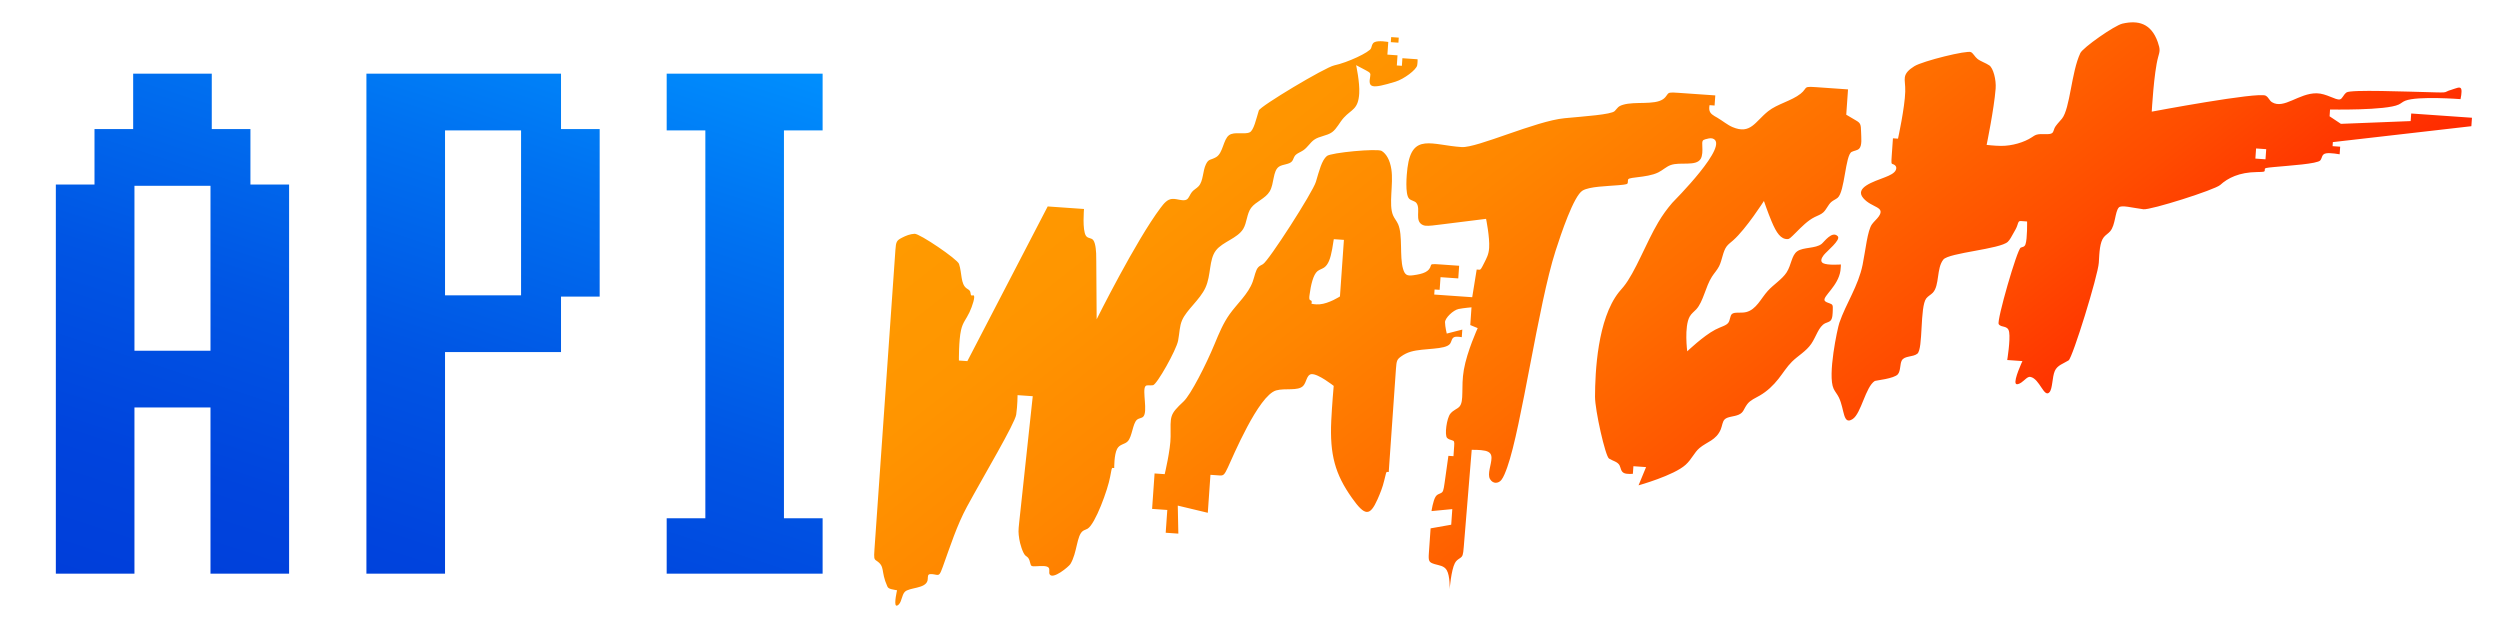 <?xml version="1.0" encoding="utf-8"?>
<!-- Generator: Adobe Illustrator 15.0.0, SVG Export Plug-In . SVG Version: 6.00 Build 0)  -->
<!DOCTYPE svg PUBLIC "-//W3C//DTD SVG 1.1//EN" "http://www.w3.org/Graphics/SVG/1.1/DTD/svg11.dtd">
<svg version="1.1" id="Layer_1" xmlns="http://www.w3.org/2000/svg" xmlns:xlink="http://www.w3.org/1999/xlink" x="0px" y="0px"
	 width="595.28px" height="150.5px" viewBox="0 0 595.28 150.5" enable-background="new 0 0 595.28 150.5" xml:space="preserve">
<g>
	<g>
		<linearGradient id="SVGID_1_" gradientUnits="userSpaceOnUse" x1="134.678" y1="-2.341" x2="82.252" y2="159.008">
			<stop  offset="0" style="stop-color:#008FFE"/>
			<stop  offset="0.25" style="stop-color:#0072F1"/>
			<stop  offset="0.548" style="stop-color:#0055E4"/>
			<stop  offset="0.808" style="stop-color:#0044DD"/>
			<stop  offset="1" style="stop-color:#003EDA"/>
		</linearGradient>
		<path fill-rule="evenodd" clip-rule="evenodd" fill="url(#SVGID_1_)" d="M59.632,30.739c-3.068,0-6.138,0-9.206,0
			c0-4.398,0-8.797,0-13.195c-6.238,0-12.479,0-18.718,0c0,4.398,0,8.797,0,13.195c-3.068,0-6.137,0-9.206,0
			c0,4.398,0,8.796,0,13.195c-3.068,0-6.137,0-9.205,0c0,30.886,0,61.783,0,92.67c6.238,0,12.479,0,18.718,0
			c0-13.194,0-26.391,0-39.584c6.034,0,12.07,0,18.105,0c0,13.193,0,26.39,0,39.584c6.238,0,12.479,0,18.718,0
			c0-30.887,0-61.784,0-92.67c-3.068,0-6.137,0-9.206,0C59.632,39.535,59.632,35.137,59.632,30.739z M50.12,83.519
			c-6.035,0-12.071,0-18.105,0c0-13.092,0-26.188,0-39.278c6.034,0,12.07,0,18.105,0C50.12,57.33,50.12,70.427,50.12,83.519z
			 M133.584,17.543c-15.443,0-30.892,0-46.336,0c0,39.682,0,79.377,0,119.06c6.239,0,12.48,0,18.719,0c0-17.591,0-35.188,0-52.778
			c9.205,0,18.412,0,27.617,0c0-4.398,0-8.797,0-13.196c3.068,0,6.137,0,9.206,0c0-13.295,0-26.595,0-39.89
			c-3.068,0-6.138,0-9.206,0C133.584,26.34,133.584,21.941,133.584,17.543z M124.071,70.322c-6.035,0-12.07,0-18.104,0
			c0-13.091,0-26.187,0-39.278c6.034,0,12.07,0,18.104,0C124.071,44.136,124.071,57.231,124.071,70.322z M195.875,31.044
			c0-4.5,0-9.001,0-13.501c-12.376,0-24.755,0-37.13,0c0,4.5,0,9.001,0,13.501c3.068,0,6.138,0,9.206,0c0,30.785,0,61.581,0,92.365
			c-3.068,0-6.138,0-9.206,0c0,4.396,0,8.798,0,13.194c12.375,0,24.754,0,37.13,0c0-4.396,0-8.798,0-13.194c-3.07,0-6.138,0-9.207,0
			c0-30.784,0-61.58,0-92.365C189.737,31.044,192.806,31.044,195.875,31.044z"/>
	</g>
</g>
<linearGradient id="SVGID_2_" gradientUnits="userSpaceOnUse" x1="316.897" y1="-23.324" x2="445.725" y2="141.569">
	<stop  offset="0" style="stop-color:#FF9A00"/>
	<stop  offset="0.164" style="stop-color:#FF9500"/>
	<stop  offset="0.363" style="stop-color:#FF8600"/>
	<stop  offset="0.58" style="stop-color:#FF6D00"/>
	<stop  offset="0.808" style="stop-color:#FF4C00"/>
	<stop  offset="1" style="stop-color:#FF2900"/>
</linearGradient>
<path fill="url(#SVGID_2_)" d="M345.129,130.968l0.086-1.203l1.205,0.084l-0.084,1.205L345.129,130.968L345.129,130.968
	L345.129,130.968z M332.979,10.164l0.084-1.206l-1.807-0.126l-0.086,1.206L332.979,10.164L332.979,10.164L332.979,10.164z
	 M261.127,76.022l-0.089-13.704c-0.011-1.959-0.025-2.277-0.134-3.187c-0.081-0.676-0.252-1.521-0.58-1.946
	c-0.479-0.62-1.294-0.347-1.753-1.051c-0.889-1.361-0.455-6.373-0.455-6.373l-8.646-0.605l-19.126,36.83l-2.014-0.14
	c0,0-0.061-4.729,0.506-7.248c0.425-1.887,1.203-2.526,2.013-4.25c0.705-1.498,1.433-3.813,0.989-4.01
	c-0.16-0.07-0.469,0.13-0.604-0.042c-0.12-0.154-0.099-0.612-0.244-0.921c-0.164-0.347-0.542-0.501-0.84-0.722
	c-1.439-1.055-1.055-3.584-1.798-5.813c-0.379-1.133-9.384-7.244-10.574-7.175c-1.129,0.065-2.071,0.457-3.01,0.939
	c-1.267,0.651-1.423,0.94-1.56,2.895l-4.995,71.429c-0.137,1.954-0.09,2.211,0.462,2.572c2.185,1.43,0.956,2.426,2.597,6.099
	c0.145,0.324,0.323,0.511,0.934,0.678c0.533,0.145,1.392,0.272,1.392,0.272s-0.741,3.193-0.252,3.619
	c0.167,0.144,0.474-0.03,0.704-0.283c0.683-0.744,0.682-2.161,1.367-2.925c1.021-1.137,4.951-0.726,5.44-2.732
	c0.125-0.514-0.019-1.144,0.272-1.394c0.321-0.272,1.174-0.084,1.752,0.023c0.778,0.145,0.938-0.044,1.605-1.888
	c1.75-4.836,3.364-9.904,5.756-14.312c4.087-7.532,11.418-19.823,11.727-21.938c0.322-2.214,0.323-4.63,0.323-4.63l3.617,0.253
	l-3.235,30.115c-0.21,1.946-0.208,2.338,0.024,3.894c0.146,0.986,0.795,3.315,1.457,3.925c0.188,0.175,0.429,0.287,0.616,0.498
	c0.293,0.328,0.459,0.901,0.565,1.393c0.145,0.664,0.303,0.73,1.579,0.656c0.947-0.057,2.412-0.169,2.802,0.375
	c0.284,0.396,0,1.141,0.203,1.525c0.738,1.407,4.588-1.816,4.954-2.418c1.643-2.702,1.471-6.845,3.002-7.891
	c0.319-0.217,0.709-0.301,1.083-0.52c1.843-1.083,4.85-9.375,5.372-12.338c0.34-1.935,0.397-2.147,0.579-2.136l0.402,0.028
	c0,0-0.046-3.178,0.682-4.557c0.626-1.186,1.827-1.035,2.56-1.835c1.044-1.139,1.146-4.198,2.156-5.092
	c0.469-0.417,1.138-0.363,1.516-0.754c1.128-1.163-0.285-6.241,0.506-7.235c0.337-0.424,1.077-0.103,1.821-0.251
	c0.937-0.185,5.538-8.362,5.967-10.602c0.369-1.933,0.325-3.429,0.949-4.866c1.093-2.516,4.233-4.854,5.562-7.751
	c1.39-3.029,0.798-6.667,2.501-8.878c1.583-2.051,5.141-2.873,6.497-5.127c0.891-1.479,0.832-3.578,1.865-4.989
	c1.094-1.492,3.411-2.215,4.436-3.933c1.109-1.862,0.707-4.892,2.229-5.901c0.906-0.601,2.486-0.489,3.115-1.304
	c0.299-0.387,0.385-0.98,0.756-1.399c0.426-0.482,1.234-0.735,1.883-1.175c1.016-0.684,1.645-1.822,2.557-2.486
	c1.264-0.924,3.07-0.933,4.318-1.84c1.123-0.816,1.797-2.359,2.791-3.447c1.881-2.058,3.441-1.932,3.672-5.795
	c0.158-2.642-0.742-6.716-0.742-6.716l2.34,1.238c1.049,0.556,1.15,0.705,1.008,1.482c-0.5,2.677,0.236,2.984,6.027,1.212
	c2.029-0.62,4.965-2.829,5.164-3.885c0.121-0.662,0.1-1.447,0.1-1.447l-3.617-0.253l-0.127,1.809l-1.203-0.084l0.166-2.413
	l-2.41-0.168l0.209-3.014c0,0-2.4-0.443-3.33,0.076c-0.523,0.292-0.582,0.89-0.762,1.409c-0.338,0.957-5.625,3.425-8.762,4.089
	c-2.189,0.463-17.652,9.713-17.973,10.749c-0.635,2.06-1.208,4.753-2.181,5.199c-1.287,0.588-3.641-0.241-4.893,0.667
	c-1.413,1.025-1.422,4.264-3.092,5.236c-1.32,0.768-1.752,0.326-2.42,1.689c-0.799,1.627-0.603,3.988-1.745,5.232
	c-0.461,0.505-1.141,0.826-1.592,1.377c-0.476,0.582-0.698,1.418-1.189,1.76c-0.813,0.567-2.364-0.21-3.533-0.111
	c-1.141,0.097-1.92,1.026-2.738,2.114C270.434,57.344,261.127,76.022,261.127,76.022L261.127,76.022L261.127,76.022z
	 M407.061,25.039L407.061,25.039c0,0-0.1,0.535-0.068,0.965c0.086,1.095,1.031,1.506,1.896,2.01c1.307,0.762,2.428,1.737,3.66,2.255
	c4.293,1.807,5.33-1.272,8.471-3.787c2.143-1.718,5.613-2.474,7.727-4.166c0.398-0.319,0.75-0.673,1.025-1.091
	c0.375-0.565,0.635-0.612,2.588-0.476l7.678,0.537l-0.422,6.028l2.33,1.375c1.047,0.619,1.168,0.89,1.203,2.708
	c0.025,1.347,0.287,3.264-0.461,4.008c-0.438,0.433-1.215,0.469-1.789,0.769c-1.523,0.803-1.617,9.5-3.334,10.926
	c-0.459,0.382-1.064,0.596-1.539,1.019c-0.729,0.649-1.143,1.794-1.891,2.466c-0.57,0.513-1.332,0.752-2.047,1.109
	c-1.672,0.835-3.096,2.318-4.465,3.684c-1.389,1.386-1.586,1.54-1.951,1.554c-1.629,0.057-2.666-1.437-3.828-4.208
	c-0.883-2.095-1.83-4.868-1.83-4.868s-4.232,6.632-7.316,9.363c-0.6,0.531-1.158,0.916-1.561,1.453
	c-0.92,1.224-1.041,3.24-1.811,4.748c-0.457,0.892-1.141,1.606-1.691,2.463c-1.541,2.396-2.039,5.914-3.732,7.771
	c-0.52,0.567-1.15,0.98-1.572,1.738c-1.338,2.4-0.58,8.265-0.58,8.265s3.809-3.651,6.652-5.145c1.455-0.765,2.66-0.961,3.164-1.706
	c0.414-0.609,0.363-1.584,0.805-2.014c0.605-0.585,2.127-0.166,3.402-0.477c2.412-0.584,3.516-3.236,5.154-5.042
	c1.4-1.55,3.428-2.773,4.486-4.409c1.154-1.783,1.16-4.061,2.541-5.035c1.438-1.013,4.363-0.615,5.795-1.752
	c0.625-0.495,2.514-3.219,3.844-1.823c0.811,0.853-2.631,3.578-3.342,4.491c-0.621,0.792-0.836,1.57-0.135,1.93
	c1.068,0.549,4.219,0.296,4.219,0.296s0.006,0.78-0.105,1.507c-0.549,3.608-4.137,6.026-3.783,7.041
	c0.133,0.383,0.828,0.577,1.299,0.752c0.639,0.236,0.705,0.391,0.658,1.558c-0.033,0.866-0.025,2.007-0.539,2.53
	c-0.313,0.318-0.822,0.404-1.256,0.615c-1.578,0.77-2.148,3.188-3.322,4.896c-1.232,1.797-3.133,2.806-4.596,4.253
	c-1.221,1.209-2.139,2.723-3.23,4.104c-1.225,1.548-2.67,2.93-4.4,3.936c-1.09,0.63-2.289,1.113-3,2.051
	c-0.951,1.26-0.822,1.983-2.074,2.536c-1.098,0.483-2.633,0.424-3.328,1.117c-0.533,0.531-0.574,1.506-0.914,2.344
	c-1.066,2.62-3.357,3.011-5.076,4.477c-1.264,1.075-1.826,2.637-3.293,3.974c-2.811,2.564-11.219,4.904-11.219,4.904l1.793-4.343
	l-3.016-0.211l-0.127,1.809c0,0-1.305,0.131-2.014-0.141c-0.867-0.33-0.842-1.263-1.152-1.862c-0.449-0.876-1.607-1.055-2.518-1.63
	c-0.865-0.547-3.34-11.502-3.33-14.745c0.02-5.853,0.58-18.417,5.678-24.869c0.359-0.455,0.736-0.846,1.109-1.305
	c2.779-3.404,5.367-10.441,8.273-15.338c1.018-1.716,2.074-3.168,3.332-4.632c0.215-0.252,14.105-14.085,9.533-15.335
	c-0.445-0.122-1.119,0.036-1.652,0.195c-0.719,0.214-0.793,0.386-0.723,1.724c0.051,0.992,0.053,2.203-0.387,2.938
	c-1.117,1.865-4.83,0.658-7.145,1.484c-1.074,0.383-1.854,1.207-2.967,1.755c-1.391,0.687-3.307,0.943-5.01,1.146
	c-1.951,0.234-2.17,0.308-2.201,0.741l-0.033,0.484c-0.031,0.433-0.252,0.499-2.205,0.667c-2.879,0.247-6.9,0.299-8.563,1.281
	c-2.104,1.241-5.156,10.371-6.445,14.381c-4.107,12.79-8.109,41.965-11.484,51.474c-0.428,1.195-0.881,2.368-1.398,3.033
	c-0.676,0.864-1.982,1.045-2.713-0.19c-0.709-1.194,0.342-3.494,0.35-5.027c0.004-0.83-0.297-1.438-1.488-1.717
	c-1.178-0.271-3.221-0.225-3.221-0.225l-1.895,23.133c-0.16,1.95-0.248,2.217-0.887,2.654c-0.473,0.324-0.887,0.555-1.227,1.194
	c-0.893,1.688-1.242,6.211-1.242,6.211s0.123-3.127-0.691-4.526c-0.637-1.091-1.842-1.131-2.869-1.448
	c-1.389-0.427-1.525-0.689-1.391-2.642l0.412-5.875l4.908-0.868l0.258-3.717l-4.951,0.474c0,0,0.357-2.458,0.973-3.431
	c0.334-0.531,0.746-0.615,1.186-0.82c0.59-0.276,0.686-0.521,0.959-2.46l0.904-6.447l1.207,0.082l0.168-2.411
	c0.076-1.085,0.021-1.224-0.531-1.382c-0.41-0.116-0.85-0.249-1.15-0.554c-0.645-0.649-0.104-4.699,0.773-5.773
	c0.73-0.895,1.65-1.099,2.172-1.69c1.16-1.319,0.314-4.571,1.041-8.77c0.773-4.429,3.295-9.913,3.295-9.913l-1.766-0.73l0.291-4.22
	c0,0-1.736,0.138-3.055,0.393c-1.297,0.251-3.271,2.176-3.25,3.164c0.021,1.146,0.416,2.694,0.416,2.694l3.703-0.95l-0.127,1.807
	c0,0-0.893-0.165-1.447-0.101c-1.027,0.12-0.893,1.068-1.355,1.682c-1.109,1.472-6.197,0.977-9.307,1.869
	c-0.9,0.259-1.641,0.638-2.35,1.152c-0.957,0.693-1.076,0.988-1.215,2.941l-1.719,24.562l-0.4-0.028
	c-0.182-0.012-0.248,0.196-0.691,2.113c-0.355,1.529-0.988,3.102-1.58,4.425c-1.809,4.05-2.982,4.048-6.084-0.335
	c-4.018-5.674-5.303-10.291-4.93-18.4c0.168-3.583,0.58-8.282,0.58-8.282s-3.713-2.941-5.287-2.795
	c-1.172,0.11-1.158,1.929-1.98,2.793c-1.225,1.289-4.297,0.469-6.434,1.078c-4.223,1.205-10.366,15.931-11.502,18.353
	c-0.833,1.774-1.033,1.963-1.996,1.896l-2.148-0.149l-0.632,9.041l-7.15-1.712l0.139,6.675l-3.014-0.211l0.38-5.425l-3.618-0.253
	l0.59-8.44l2.412,0.168c0,0,1.409-5.892,1.404-8.928c-0.008-5.01-0.344-5.164,3.106-8.399c1.668-1.564,5.311-8.676,7.367-13.651
	c1.081-2.614,2.064-4.962,3.551-7.062c1.838-2.594,4.445-4.81,5.535-7.805c0.469-1.285,0.657-2.718,1.321-3.429
	c0.301-0.321,0.697-0.496,1.104-0.724c1.352-0.758,11.863-17.103,12.613-19.607c0.814-2.722,1.389-5.12,2.617-6.149
	c0.973-0.82,12.029-1.843,13.049-1.209c1.105,0.689,1.969,2.162,2.303,4.362c0.545,3.577-0.701,8.417,0.408,10.986
	c0.324,0.755,0.854,1.313,1.203,2.104c1.139,2.594,0.311,7.683,1.166,10.61c0.438,1.49,0.98,1.738,2.422,1.542
	c2.461-0.333,3.84-0.854,4.209-2.318c0.09-0.369,0.318-0.395,2.271-0.257l4.463,0.312l-0.211,3.014l-4.223-0.295l-0.211,3.016
	l-1.205-0.085l-0.084,1.205l9.045,0.634l1.064-6.591l0.645,0.046c0.287,0.021,0.404-0.145,1.158-1.65
	c0.557-1.115,1.063-1.98,1.164-3.543c0.168-2.539-0.729-6.92-0.729-6.92l-10.859,1.353c-1.943,0.241-2.229,0.271-2.834,0.298
	c-0.453,0.02-0.945,0.004-1.338-0.171c-2.131-0.95-0.441-3.785-1.553-5.253c-0.387-0.509-1.242-0.531-1.74-1.035
	c-1.008-1.023-0.598-5.723-0.398-7.299c1.076-8.452,5.801-5.44,12.908-4.984c3.688,0.238,17.623-6.214,24.504-6.873
	c4.672-0.448,11.131-0.86,11.945-1.709c0.742-0.773,0.744-1.126,2.018-1.504c2.809-0.833,7.402,0.121,9.488-1.317
	c0.41-0.283,0.721-0.657,0.986-1.064c0.357-0.549,0.613-0.595,2.566-0.458l8.887,0.621l-0.17,2.411L407.061,25.039L407.061,25.039z
	 M312.275,72.327L312.275,72.327c0,0,0.93,0.217,1.93,0.137c2.258-0.181,4.855-1.877,4.855-1.877l0.941-13.47l-2.41-0.168
	c0,0-0.18,1.265-0.379,2.346c-0.418,2.273-0.93,3.735-1.934,4.417c-0.484,0.325-1.082,0.473-1.553,0.843
	c-1.039,0.812-1.619,3.388-1.91,5.684c-0.07,0.533-0.135,1.061,0.148,1.228c0.119,0.071,0.301,0.078,0.354,0.26
	C312.371,71.925,312.275,72.327,312.275,72.327L312.275,72.327z M473.041,34.499L473.041,34.499c0,0,1.838,0.225,3.424,0.239
	c2.619,0.024,5.551-0.862,7.316-2.036c0.375-0.248,0.727-0.507,1.184-0.642c1.188-0.349,3.074,0.17,3.721-0.412
	c0.264-0.242,0.318-0.668,0.494-1.078c0.344-0.79,1.146-1.508,1.791-2.307c1.951-2.418,2.229-11.088,4.381-15.627
	c0.625-1.323,8.148-6.583,10.027-7.012c3.68-0.84,6.828-0.133,8.416,4.409c0.631,1.795,0.473,2.162,0.088,3.541
	c-1.023,3.669-1.527,13.011-1.527,13.011s25.416-4.793,27.139-3.799c0.744,0.429,0.832,1.146,1.508,1.558
	c2.822,1.722,6.385-2.186,10.629-2.131c2.313,0.03,4.516,1.682,5.512,1.457c0.639-0.144,0.779-1.062,1.588-1.659
	c0.982-0.725,14.164-0.19,21.25-0.016c1.959,0.049,2.221,0.028,2.637-0.213c0.307-0.181,0.66-0.271,0.996-0.373
	c1.252-0.382,2.195-0.921,2.438-0.213c0.223,0.66-0.17,2.411-0.17,2.411s-10.205-0.795-13.152,0.375
	c-0.656,0.26-0.953,0.619-1.563,0.909c-3.027,1.446-16.355,1.183-16.355,1.183l-0.113,1.617l2.699,1.799l16.609-0.656l0.127-1.808
	l14.467,1.011l-0.141,2.015l-32.979,3.787l-0.066,0.966l1.807,0.125l-0.125,1.81c0,0-2.186-0.405-3.221-0.226
	c-1.102,0.192-0.891,1.076-1.389,1.677c-0.686,0.831-7.32,1.234-11.02,1.583c-1.951,0.185-2.17,0.236-2.191,0.525l-0.02,0.322
	c-0.021,0.289-0.211,0.325-1.889,0.35c-4.211,0.062-6.889,1.416-8.703,3.069c-1.277,1.166-16.572,6.009-18.287,5.79
	c-2.721-0.347-5.266-1.095-5.871-0.411c-0.924,1.05-0.777,4.142-2.043,5.645c-0.447,0.529-1.068,0.861-1.51,1.404
	c-0.979,1.209-1.059,3.591-1.203,6.085c-0.174,3.022-6.25,22.664-7.191,23.258c-1.225,0.771-2.693,1.154-3.291,2.527
	c-0.645,1.488-0.5,4.192-1.268,5.057c-1.281,1.445-2.316-3.2-4.525-3.645c-0.711-0.141-1.342,0.773-2.188,1.345
	c-0.52,0.347-1.117,0.567-1.314,0.229c-0.508-0.861,1.586-5.341,1.586-5.341l-3.617-0.255c0,0,0.771-4.707,0.463-6.632
	c-0.283-1.76-1.861-0.958-2.492-1.916c-0.523-0.796,4.389-17.849,5.25-18.216c0.447-0.19,0.891-0.122,1.129-0.8
	c0.463-1.32,0.379-5.425,0.379-5.425l-1.34-0.095c-0.604-0.041-0.703,0.053-0.957,0.938c-0.191,0.657-0.58,1.289-0.893,1.837
	c-0.533,0.932-0.852,1.622-1.387,2.148c-1.805,1.768-14.043,2.607-15.359,4.24c-1.67,2.075-0.863,6.162-2.514,7.9
	c-0.459,0.481-1.105,0.78-1.551,1.344c-1.557,1.977-0.709,12.053-2.133,13.178c-1.068,0.848-3.066,0.437-3.709,1.626
	c-0.449,0.832-0.24,2.445-0.924,3.264c-0.875,1.045-5.316,1.489-5.48,1.59c-2.227,1.392-3.24,7.732-5.281,9.072
	c-2.357,1.548-1.912-2.264-3.27-5.104c-0.379-0.796-0.932-1.397-1.266-2.111c-1.5-3.182,0.934-14.447,1.363-15.689
	c1.592-4.634,4.504-8.733,5.543-13.843c0.697-3.438,1.146-8.155,2.232-9.638c0.506-0.688,1.18-1.232,1.602-1.843
	c1.664-2.39-1.65-2.019-3.668-4.364c-2.172-2.526,2.443-3.92,5.197-4.992c1.111-0.435,2.213-0.949,2.539-1.7
	c0.307-0.699-0.029-1.216-0.797-1.441c-0.275-0.081-0.293-0.29-0.166-2.098l0.281-4.021l1.205,0.084c0,0,1.629-7.429,1.723-11.196
	c0.043-1.679-0.223-2.631-0.094-3.437c0.162-1.006,0.936-1.786,2.256-2.613c1.971-1.236,12.666-3.886,13.514-3.349
	c0.621,0.395,0.875,1.077,1.518,1.595c0.736,0.592,1.979,0.973,2.828,1.555c0.924,0.635,1.672,3.389,1.504,5.535
	C474.809,25.974,473.041,34.499,473.041,34.499L473.041,34.499z M537.031,37.762L537.031,37.762l2.41,0.169l0.172-2.412
	l-2.412-0.169L537.031,37.762L537.031,37.762z"/>
</svg>
